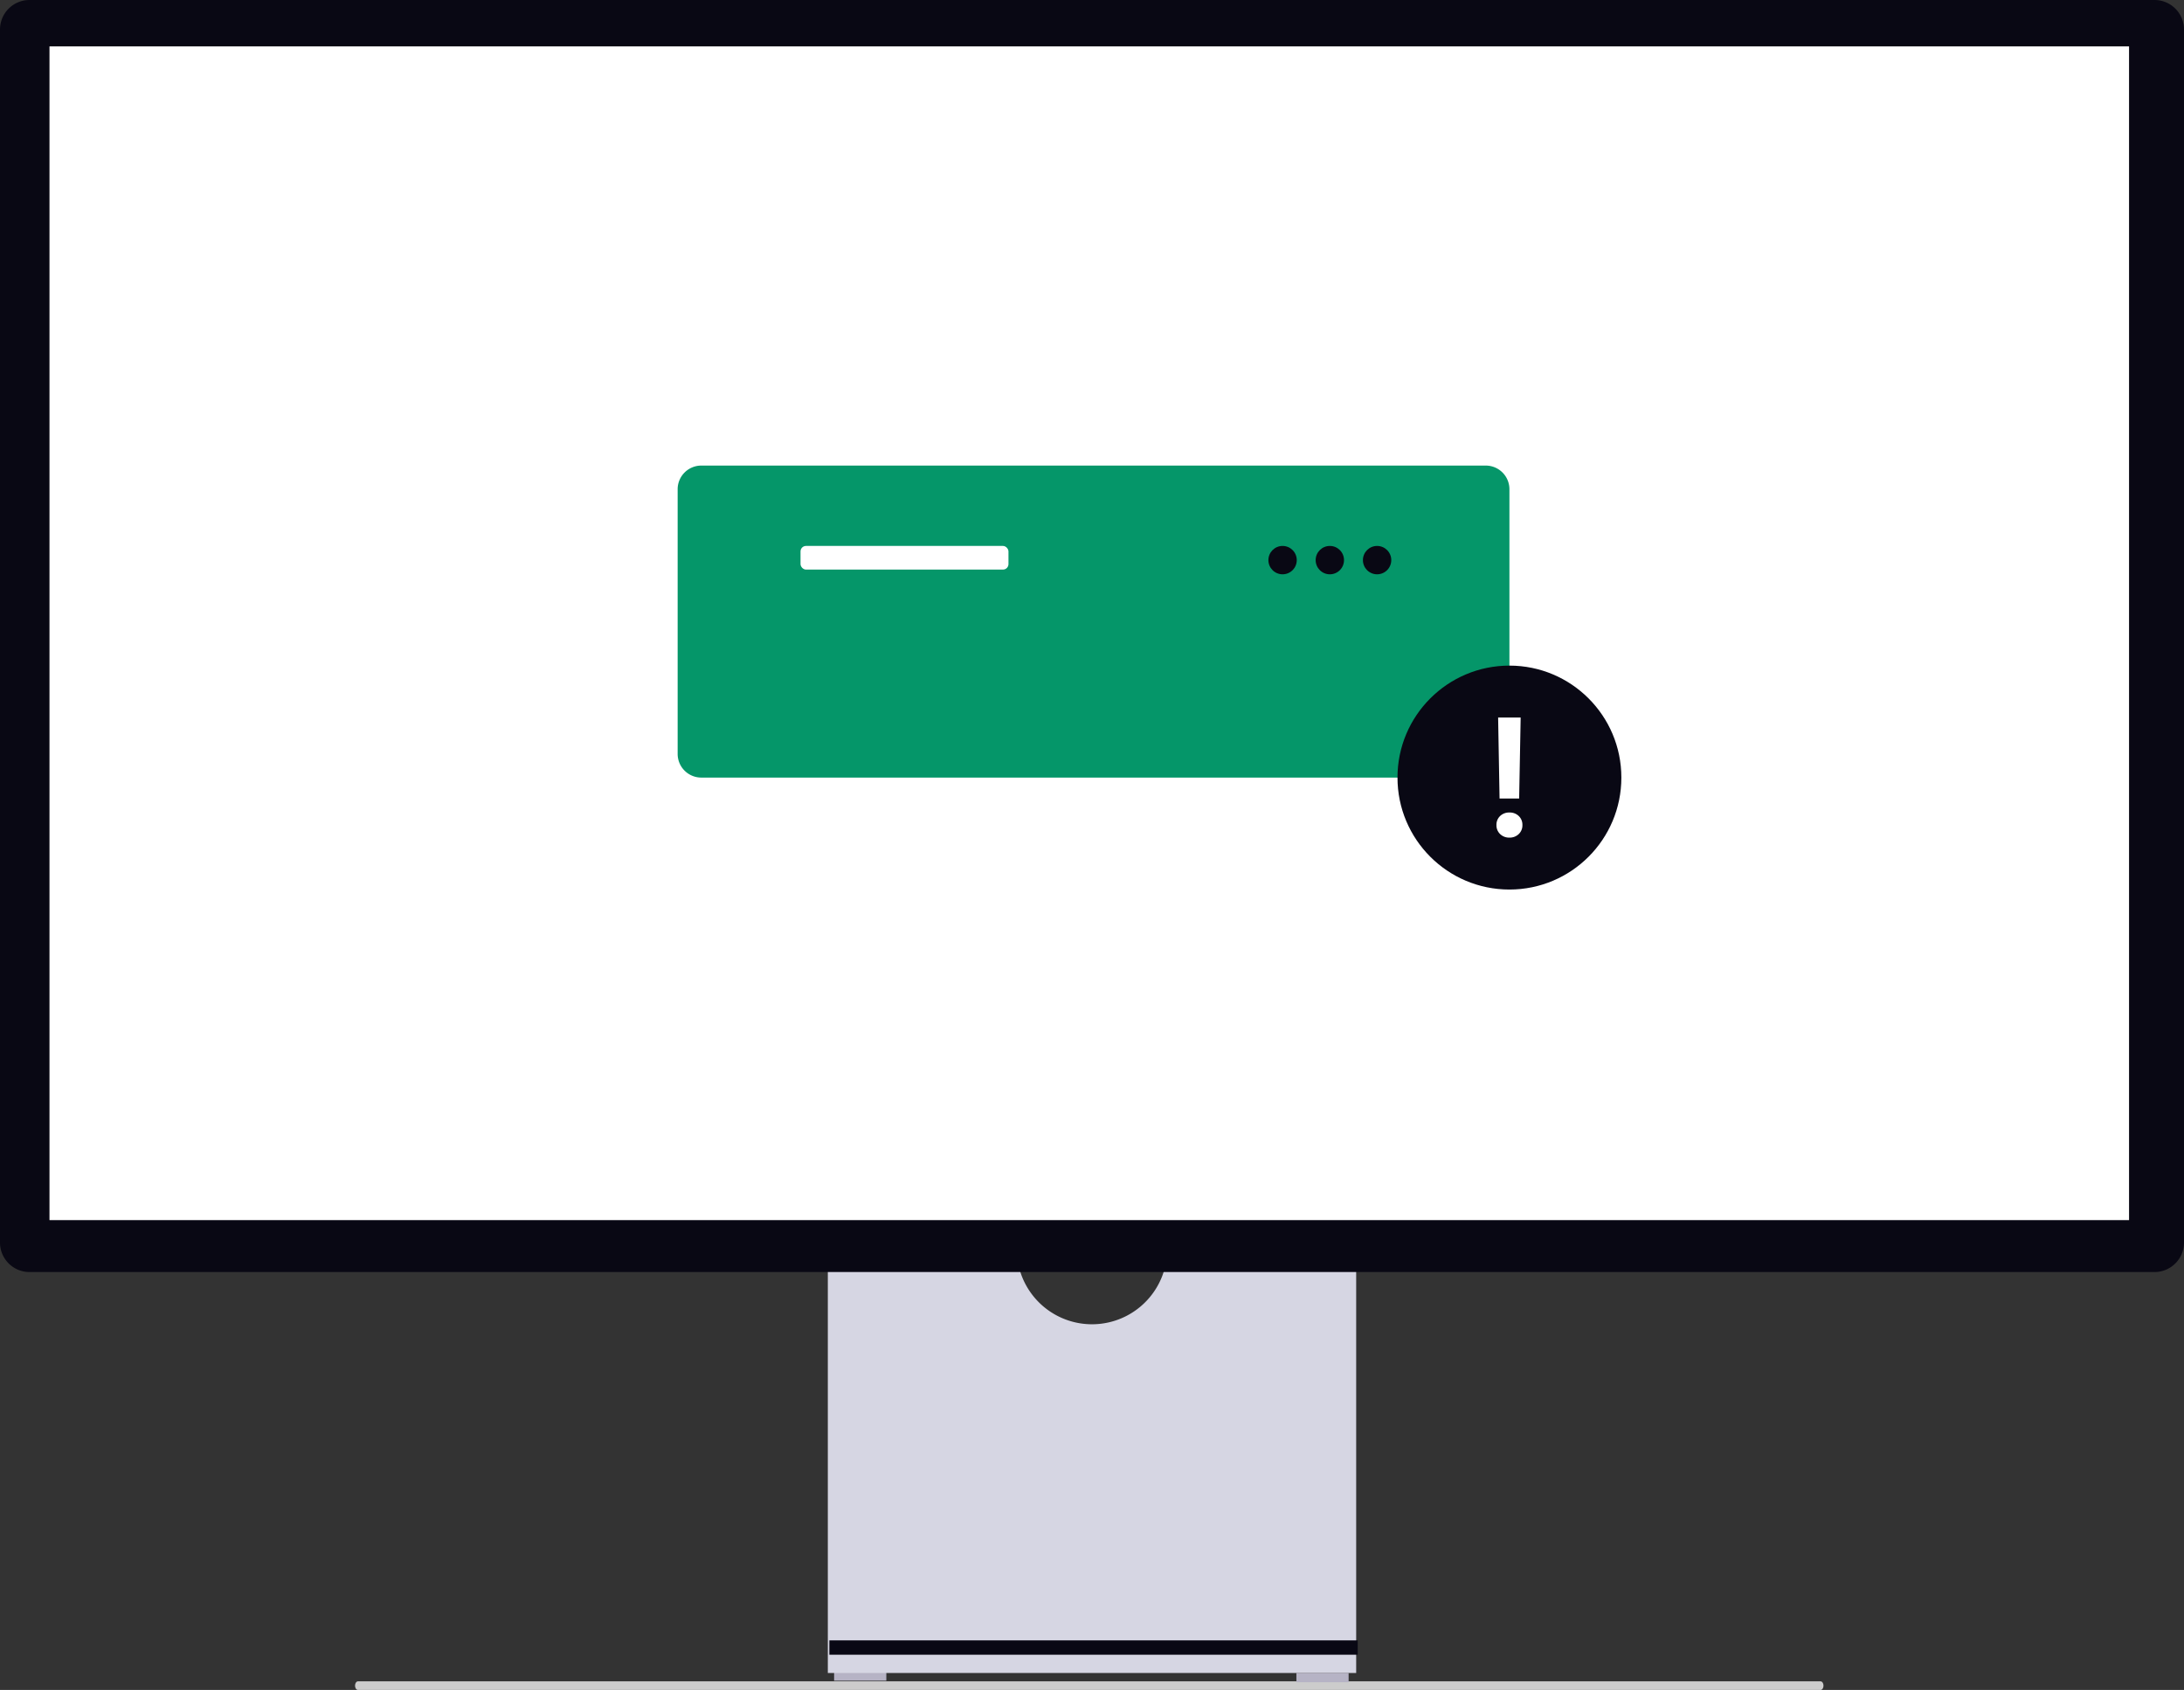 <svg artist="Katerina Limpitsouni" height="618.112" role="img"
    source="https://undraw.co/" viewBox="0 0 799.031 618.112" width="799.031" xmlns="http://www.w3.org/2000/svg">
    <rect x="0" y="0" width="799.031" height="618.112" fill="#333333" stroke="none"/>
    <g transform="translate(-893 -197)">
        <path
            d="M15.18,488.763c0,.872.478,1.573,1.073,1.573h535.1c.6,0,1.073-.7,1.073-1.573s-.478-1.573-1.073-1.573H16.253C15.658,487.191,15.18,487.891,15.18,488.763Z"
            fill="#ccc" transform="translate(1007.711 324.776)" />
        <rect fill="#b6b3c5" height="3.371" transform="translate(1198.162 808.354)"
            width="19.105" />
        <rect fill="#b6b3c5" height="3.371" transform="translate(1367.295 808.917)"
            width="19.105" />
        <path d="M352.955,370.945a27.529,27.529,0,0,1-54.321,0H229.146V521.536h193.3V370.945Z"
            fill="#d6d6e3" transform="translate(966.721 287.378)" />
        <rect fill="#090814" height="5.242" transform="translate(1196.43 796.983)"
            width="193.296" />
        <path
            d="M788.255,487.17H10.776A10.788,10.788,0,0,1,0,476.394V32.688A10.788,10.788,0,0,1,10.776,21.911H788.255a10.789,10.789,0,0,1,10.776,10.776V476.394a10.789,10.789,0,0,1-10.776,10.776Z"
            fill="#090814" transform="translate(893 175.089)" />
        <rect fill="#fff" height="429.297" transform="translate(911.104 213.968)" width="760.822" />
        <g transform="translate(20.477 16.308)">
            <path
                d="M604.463,379.271H317.442a8.655,8.655,0,0,1-8.645-8.645V273.8a8.655,8.655,0,0,1,8.645-8.645H604.463a8.655,8.655,0,0,1,8.645,8.645v96.826a8.655,8.655,0,0,1-8.645,8.645Z"
                fill="#059669" transform="translate(811.648 85.826)" />
            <rect fill="#fff" height="8.645" rx="2" transform="translate(1165.4 380.374)"
                width="76.078" />
            <ellipse cx="5.187" cy="5.187" fill="#090814" rx="5.187"
                ry="5.187" transform="translate(1336.576 380.374)" />
            <ellipse cx="5.187" cy="5.187" fill="#090814" rx="5.187"
                ry="5.187" transform="translate(1353.865 380.374)" />
            <ellipse cx="5.187" cy="5.187" fill="#090814" rx="5.187"
                ry="5.187" transform="translate(1371.156 380.374)" />
        </g>
        <ellipse cx="40.952" cy="40.952" fill="#090814" rx="40.952"
            ry="40.952" transform="translate(1404.281 440.452)" />
        <path
            d="M10.863-57.7l-.524-29.6h8.246l-.554,29.6Zm3.613,14.307a4.7,4.7,0,0,1-3.409-1.3,4.368,4.368,0,0,1-1.34-3.278,4.39,4.39,0,0,1,1.34-3.322,4.732,4.732,0,0,1,3.409-1.282,4.732,4.732,0,0,1,3.409,1.282,4.39,4.39,0,0,1,1.34,3.322,4.368,4.368,0,0,1-1.34,3.278A4.7,4.7,0,0,1,14.476-43.394Z"
            fill="#fff" transform="translate(1430.76 546.754)" />
    </g>
</svg>